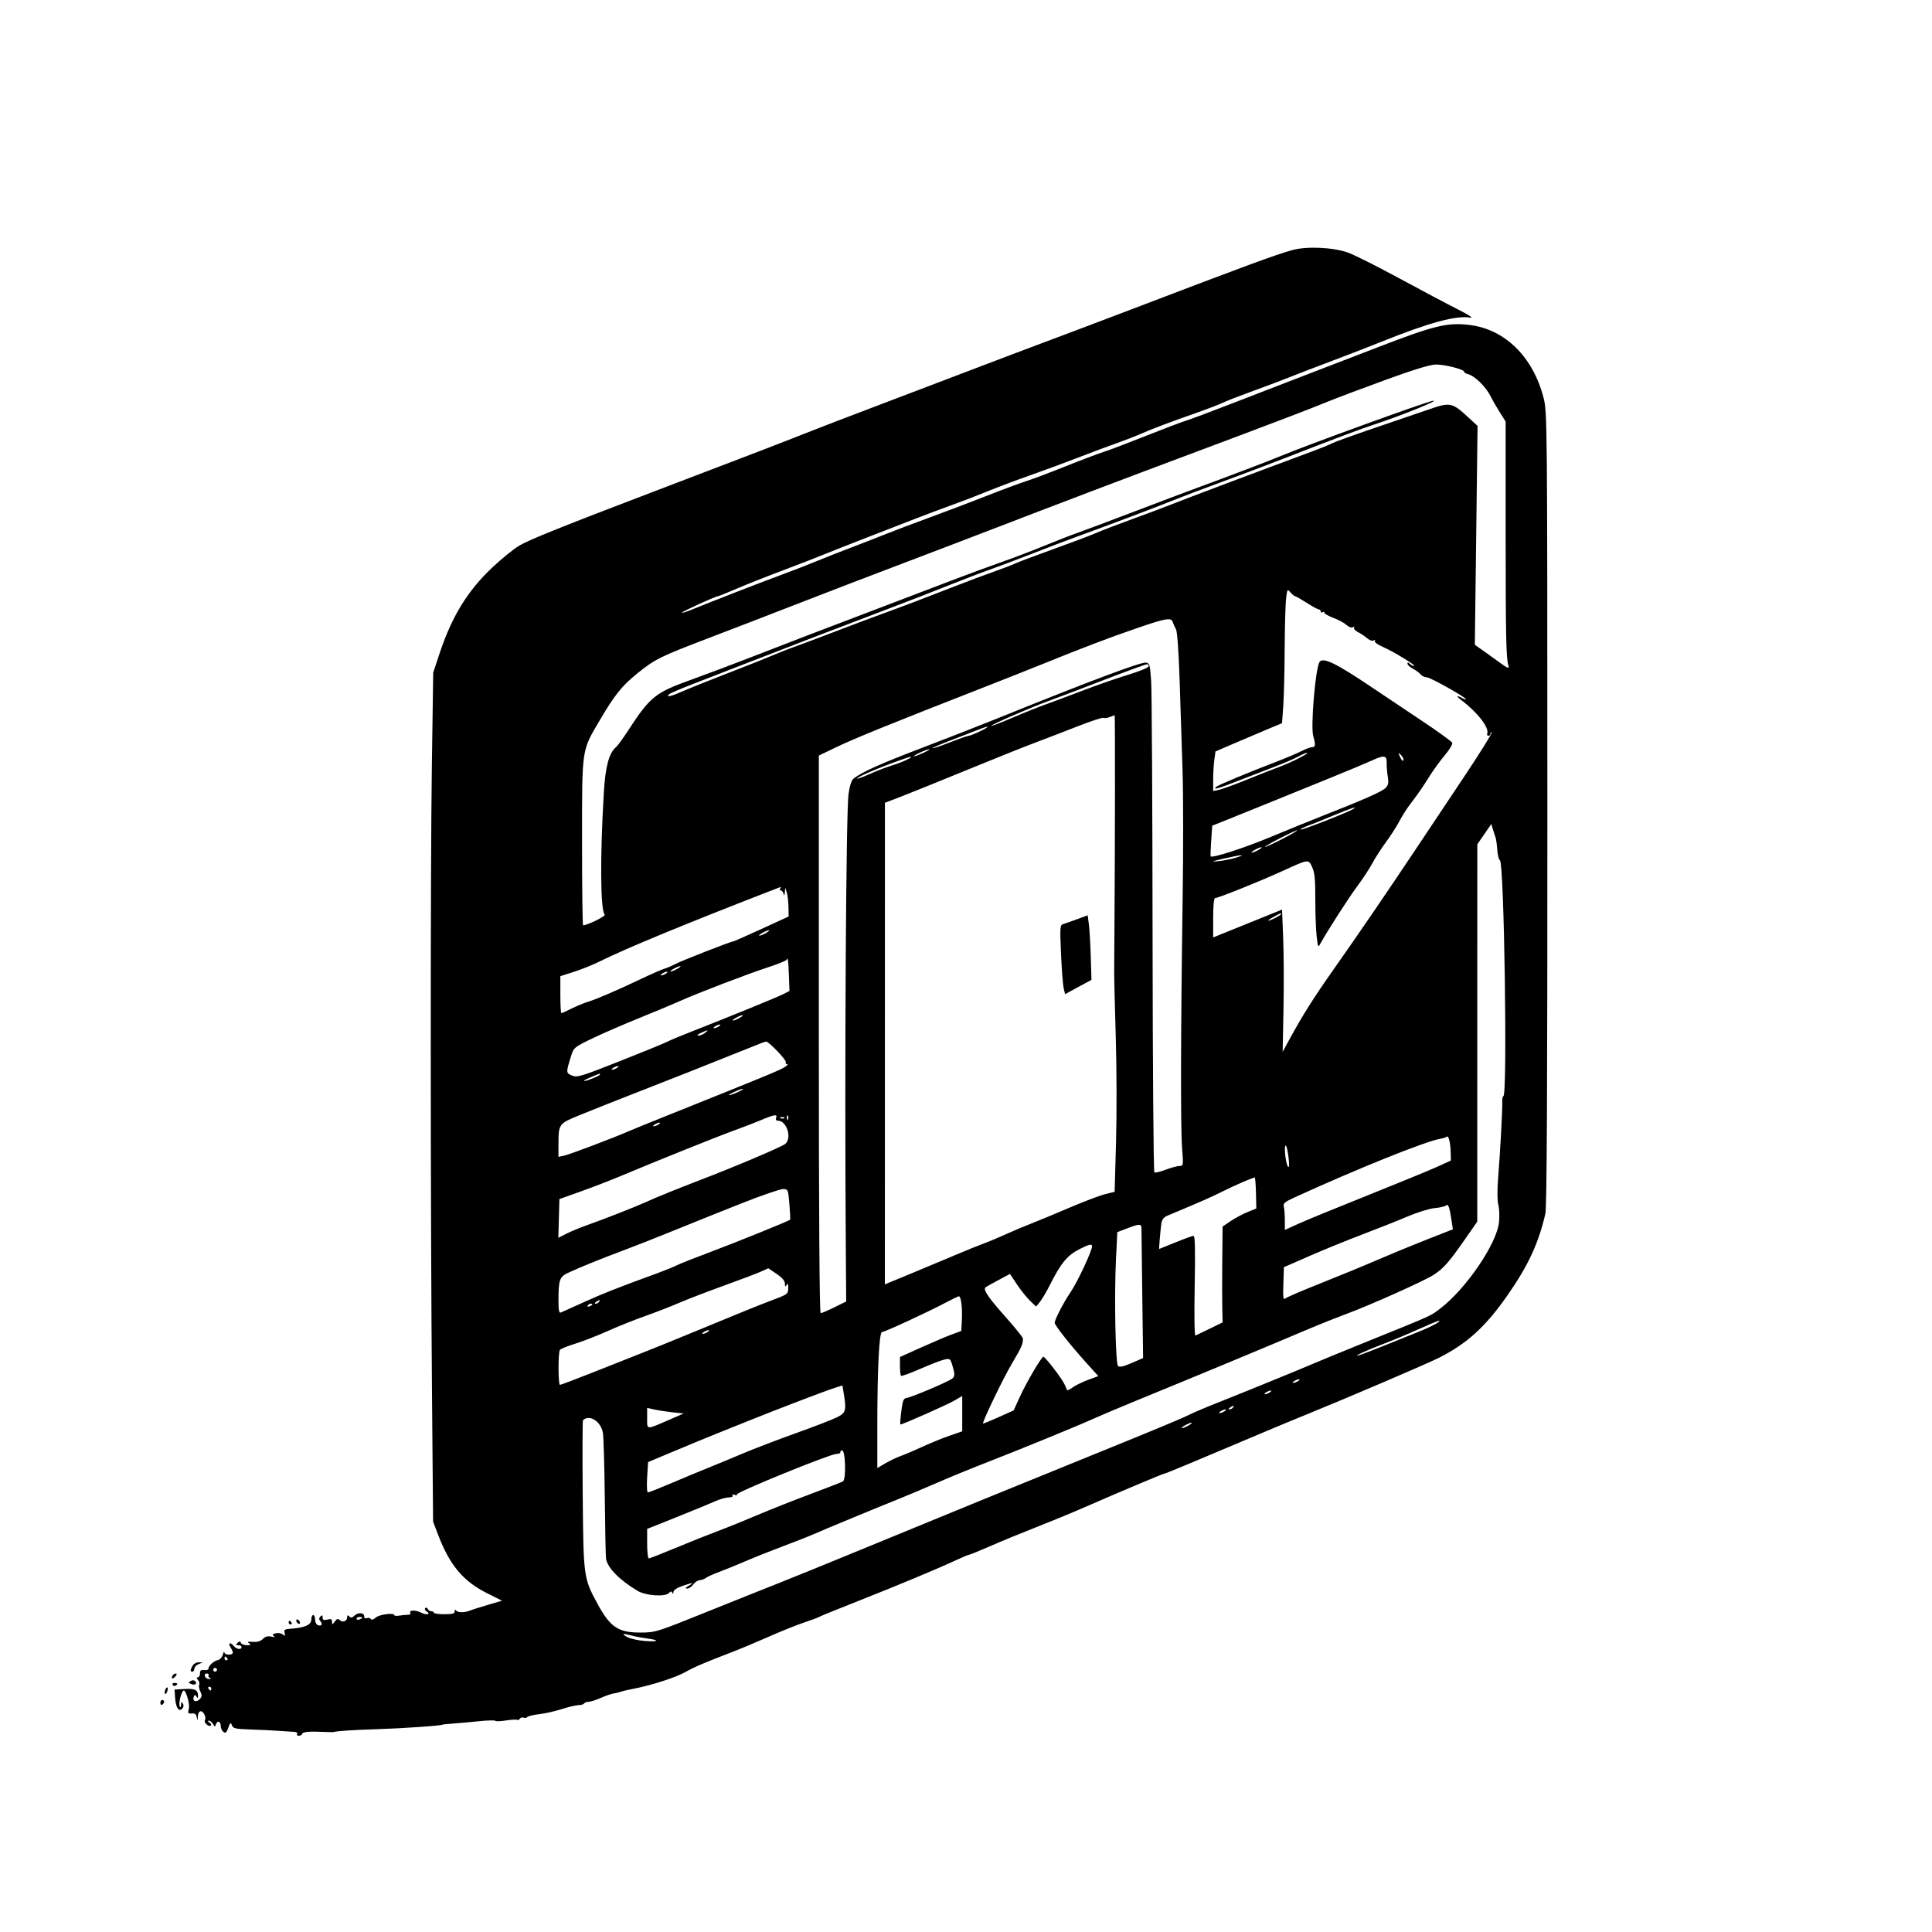 <svg xmlns="http://www.w3.org/2000/svg" width="1024" height="1024" viewBox="0 0 1024 1024" version="1.1">
	<path d="M 685 132.536 C 675.791 135.100, 661.720 140.283, 599.500 164.030 C 586.300 169.067, 566.500 176.551, 555.500 180.659 C 544.500 184.768, 527.850 191.065, 518.500 194.652 C 509.150 198.240, 486.650 206.798, 468.500 213.671 C 450.350 220.544, 431.225 227.889, 426 229.993 C 417.067 233.590, 396.755 241.396, 347.500 260.162 C 298.455 278.849, 280.473 286.072, 275.240 289.190 C 272.184 291.010, 265.707 296.262, 260.845 300.860 C 247.725 313.271, 239.464 326.775, 232.927 346.500 L 229.613 356.500 228.898 405.500 C 228.081 461.474, 228.121 640.347, 228.972 739.500 L 229.547 806.500 232.277 813.630 C 238.431 829.706, 245.518 838.115, 258.294 844.502 L 266.087 848.398 258.294 850.702 C 254.007 851.970, 249.825 853.298, 249 853.654 C 246.362 854.792, 242.524 854.773, 241.765 853.619 C 241.285 852.887, 241.025 853.031, 241.015 854.036 C 241.003 855.229, 239.772 855.571, 235.500 855.571 C 232.475 855.571, 230 855.218, 230 854.786 C 230 854.354, 229.362 854, 228.583 854 C 227.804 854, 226.966 853.438, 226.720 852.750 C 226.475 852.063, 225.888 851.862, 225.416 852.304 C 224.944 852.747, 225.207 853.510, 226 854 C 228.688 855.661, 226.145 856.219, 223.011 854.655 C 219.969 853.138, 216.501 853.384, 217.527 855.044 C 217.811 855.503, 217.246 855.876, 216.272 855.872 C 215.297 855.869, 213.262 856.059, 211.750 856.295 C 210.238 856.532, 209 856.439, 209 856.090 C 209 854.638, 201.047 855.647, 199.181 857.336 C 197.955 858.446, 196.958 858.740, 196.567 858.109 C 196.220 857.547, 195.275 857.341, 194.468 857.651 C 193.553 858.002, 193 857.609, 193 856.607 C 193 854.600, 189.651 854.492, 187.707 856.436 C 186.636 857.507, 185.983 857.583, 185.136 856.736 C 184.288 855.888, 184 856.004, 184 857.193 C 184 859.264, 181.577 860.172, 180.055 858.672 C 179.143 857.774, 178.531 857.954, 177.433 859.441 C 176.106 861.239, 176 861.250, 176 859.583 C 176 858.163, 175.473 857.915, 173.500 858.411 C 171.560 858.898, 171 858.653, 171 857.319 C 171 856.017, 170.719 855.881, 169.842 856.758 C 168.970 857.630, 168.968 858.256, 169.834 859.300 C 171.195 860.940, 170.385 862.085, 168.402 861.324 C 167.631 861.028, 167 859.709, 167 858.393 C 167 857.077, 166.550 856, 166 856 C 165.450 856, 165 857.090, 165 858.422 C 165 861.161, 161.497 862.749, 154.410 863.225 C 150.873 863.463, 150.389 863.771, 150.833 865.500 C 151.260 867.163, 151.098 867.297, 149.871 866.292 C 149.060 865.627, 147.369 865.352, 146.113 865.681 C 144.379 866.134, 144.152 866.492, 145.165 867.169 C 146.025 867.744, 145.553 867.841, 143.837 867.444 C 141.971 867.012, 140.623 867.377, 139.337 868.663 C 138.102 869.898, 136.352 870.407, 134 870.218 C 131.368 870.006, 130.872 870.188, 132 870.953 C 133.196 871.763, 132.959 871.972, 130.833 871.985 C 129.367 871.993, 127.960 871.437, 127.708 870.750 C 127.342 869.750, 126.985 869.750, 125.925 870.750 C 124.834 871.779, 124.900 872, 126.300 872 C 127.235 872, 128 872.450, 128 873 C 128 874.519, 125.406 874.195, 124 872.500 C 121.982 870.069, 120.630 870.787, 122.333 873.385 C 123.193 874.697, 123.619 876.047, 123.281 876.385 C 122.176 877.490, 119.002 877.030, 118.900 875.750 C 118.845 875.063, 118.488 875.623, 118.106 876.995 C 117.725 878.367, 116.564 879.653, 115.527 879.853 C 113.353 880.271, 110.505 882.858, 110.489 884.429 C 110.483 885.018, 109.471 885.359, 108.239 885.187 C 106.543 884.950, 106 885.374, 106 886.937 C 106 888.072, 105.495 889, 104.878 889 C 104.087 889, 104.113 889.431, 104.964 890.456 C 105.628 891.257, 105.903 892.348, 105.573 892.881 C 105.244 893.414, 105.510 895.025, 106.165 896.462 C 107.146 898.617, 107.078 899.351, 105.773 900.655 C 103.924 902.504, 101.818 901.638, 102.683 899.384 C 103.164 898.130, 103.440 898.088, 104.124 899.166 C 104.802 900.235, 104.969 900.202, 104.969 899 C 104.969 895.734, 103.385 894.880, 97.905 895.192 L 92.500 895.500 92.825 900 C 93.200 905.184, 94.842 907.576, 96.651 905.572 C 97.362 904.784, 97.463 903.762, 96.916 902.898 C 96.223 901.804, 96.027 901.916, 96.015 903.417 C 96.007 904.471, 95.730 905.064, 95.401 904.734 C 94.326 903.659, 96.132 896, 97.460 896 C 98.562 896, 100.591 902.985, 100.147 905.250 C 100.066 905.663, 99.887 906.563, 99.750 907.250 C 99.598 908.010, 100.352 908.382, 101.674 908.200 C 103.269 907.980, 103.965 908.512, 104.288 910.200 C 104.677 912.234, 104.743 912.181, 104.864 909.750 C 104.946 908.093, 105.569 907, 106.433 907 C 107.980 907, 109.480 910.415, 108.576 911.878 C 107.873 913.014, 110.809 915.524, 111.745 914.588 C 112.128 914.205, 111.780 913.473, 110.971 912.961 C 110.057 912.383, 109.954 912.025, 110.700 912.015 C 111.360 912.007, 112.343 912.788, 112.883 913.750 C 113.817 915.413, 113.899 915.413, 114.538 913.756 C 115.355 911.634, 117 912.423, 117 914.937 C 117 915.937, 117.626 917.275, 118.391 917.910 C 119.510 918.839, 120.017 918.423, 120.983 915.782 C 122.031 912.918, 122.278 912.747, 122.922 914.439 C 123.567 916.137, 124.831 916.416, 133.080 916.676 C 138.261 916.839, 144.975 917.168, 148 917.407 C 151.025 917.646, 154.539 917.877, 155.809 917.920 C 157.079 917.964, 157.840 918.450, 157.500 919 C 157.160 919.550, 157.546 920, 158.358 920 C 159.169 920, 159.996 919.511, 160.195 918.914 C 160.546 917.861, 164.204 917.585, 172.500 917.985 C 174.700 918.091, 176.725 918.096, 177 917.996 C 178.430 917.474, 186.985 916.912, 199.500 916.518 C 213.515 916.076, 234.500 914.624, 234.500 914.097 C 234.500 914.008, 237.200 913.736, 240.500 913.492 C 243.800 913.248, 250.021 912.685, 254.325 912.241 C 258.629 911.797, 262.328 911.722, 262.545 912.073 C 262.762 912.424, 265.272 912.342, 268.123 911.891 C 270.975 911.441, 273.657 911.288, 274.085 911.552 C 274.512 911.816, 275.163 911.545, 275.532 910.948 C 275.901 910.352, 276.817 910.100, 277.569 910.388 C 278.321 910.677, 279.169 910.535, 279.455 910.073 C 279.740 909.612, 282.567 908.932, 285.737 908.562 C 288.907 908.193, 294.371 906.959, 297.881 905.820 C 301.390 904.682, 305.336 903.750, 306.649 903.750 C 307.962 903.750, 309.280 903.356, 309.577 902.875 C 309.875 902.394, 310.934 902, 311.932 902 C 312.930 902, 315.857 901.066, 318.437 899.925 C 321.017 898.784, 324.111 897.718, 325.314 897.557 C 326.516 897.396, 328.175 896.999, 329 896.675 C 329.825 896.350, 332.750 895.658, 335.500 895.136 C 345.067 893.321, 357.891 889.210, 363.179 886.263 C 368.297 883.410, 373.405 881.228, 388.500 875.445 C 392.350 873.970, 400.900 870.380, 407.500 867.467 C 414.100 864.554, 422.425 861.208, 426 860.032 C 429.575 858.856, 433.269 857.475, 434.209 856.964 C 435.149 856.453, 444.599 852.611, 455.209 848.427 C 476.014 840.222, 496.747 831.567, 506.753 826.910 C 510.192 825.310, 513.347 824, 513.764 824 C 514.181 824, 519.243 821.934, 525.011 819.410 C 530.780 816.885, 541.686 812.399, 549.246 809.441 C 556.807 806.483, 568.057 801.846, 574.246 799.138 C 592.983 790.939, 616.574 781, 617.298 781 C 617.904 781, 633.239 774.607, 670 759.030 C 676.325 756.350, 686.675 752.058, 693 749.491 C 713.666 741.105, 756.363 722.830, 762.500 719.744 C 777.588 712.156, 787.436 703.172, 799.171 686.291 C 810.072 670.610, 815.466 658.948, 819.093 643.225 C 819.861 639.893, 820.170 576.592, 820.141 428.500 C 820.101 220.919, 820.077 218.410, 818.075 210.686 C 812.484 189.120, 797.684 174.563, 779 172.254 C 767.215 170.797, 760.240 172.481, 730.500 183.962 C 700.065 195.712, 688.469 200.176, 681 203.021 C 676.875 204.592, 664.275 209.461, 653 213.841 C 641.725 218.221, 630.700 222.344, 628.500 223.003 C 626.300 223.662, 616.850 227.248, 607.500 230.971 C 598.150 234.694, 588.025 238.533, 585 239.501 C 581.975 240.469, 572.839 243.928, 564.699 247.188 C 556.558 250.449, 547.108 254.006, 543.699 255.095 C 540.289 256.183, 530.750 259.732, 522.500 262.983 C 514.250 266.233, 500.750 271.355, 492.500 274.366 C 484.250 277.377, 473.675 281.380, 469 283.262 C 464.325 285.143, 456 288.383, 450.500 290.460 C 445 292.538, 436.900 295.730, 432.500 297.554 C 428.100 299.378, 420 302.520, 414.500 304.537 C 403.942 308.408, 374.843 319.710, 366.653 323.121 C 363.987 324.231, 361.633 324.966, 361.421 324.754 C 361.023 324.356, 379.276 316, 380.545 316 C 380.940 316, 385.366 314.224, 390.381 312.053 C 395.396 309.883, 406.025 305.661, 414 302.671 C 421.975 299.681, 431.875 295.852, 436 294.162 C 440.125 292.472, 450.700 288.302, 459.500 284.894 C 468.300 281.487, 480 276.947, 485.500 274.805 C 491 272.664, 499.775 269.376, 505 267.497 C 510.225 265.619, 518.550 262.416, 523.500 260.379 C 528.450 258.342, 538.575 254.536, 546 251.920 C 553.425 249.305, 564.900 245.069, 571.500 242.508 C 578.100 239.946, 587.100 236.583, 591.500 235.033 C 595.900 233.484, 601.750 231.227, 604.500 230.018 C 610.792 227.253, 619.356 224.014, 633.920 218.891 C 640.202 216.682, 646.539 214.256, 648.003 213.499 C 649.467 212.741, 656.928 209.844, 664.582 207.060 C 672.237 204.276, 680.750 201.066, 683.500 199.928 C 686.250 198.789, 695.700 195.154, 704.500 191.851 C 713.300 188.548, 725.900 183.673, 732.500 181.018 C 757.481 170.967, 772.018 167.038, 779.344 168.355 C 781.228 168.694, 778.470 166.889, 772.500 163.876 C 767 161.100, 753.025 153.689, 741.444 147.407 C 729.864 141.125, 717.714 135.032, 714.444 133.867 C 706.598 131.070, 692.547 130.435, 685 132.536 M 734 201.479 C 721.625 205.995, 708.125 211.082, 704 212.784 C 699.875 214.487, 690.425 218.183, 683 220.998 C 675.575 223.813, 665.450 227.655, 660.500 229.536 C 655.550 231.417, 640.700 236.987, 627.500 241.915 C 601.282 251.703, 557.405 268.358, 533 277.787 C 524.475 281.081, 510.750 286.341, 502.500 289.476 C 457.629 306.529, 438.412 313.890, 419 321.460 C 407.175 326.071, 387.825 333.535, 376 338.045 C 349.858 348.017, 347.170 349.344, 337.854 356.868 C 329.580 363.549, 325.787 368.288, 317.737 382 C 308.187 398.266, 308.500 396.089, 308.500 446.166 C 308.500 470.183, 308.742 490.074, 309.037 490.370 C 309.332 490.665, 312.164 489.672, 315.330 488.163 C 318.496 486.654, 320.838 485.171, 320.535 484.868 C 318.211 482.544, 317.999 454.448, 320.045 420 C 320.860 406.291, 322.792 399.077, 326.467 396.027 C 327.287 395.347, 330.053 391.575, 332.616 387.645 C 344.675 369.148, 347.113 367.175, 366.500 360.214 C 374.200 357.449, 389.275 351.771, 400 347.596 C 420.292 339.697, 430.970 335.603, 467 321.912 C 478.825 317.419, 495.475 311.074, 504 307.812 C 512.525 304.550, 524.675 300.069, 531 297.853 C 537.325 295.637, 547.450 291.779, 553.500 289.279 C 559.550 286.780, 567.425 283.711, 571 282.460 C 574.575 281.209, 588.300 276.060, 601.500 271.019 C 614.700 265.978, 630.225 260.126, 636 258.014 C 650.794 252.606, 672.590 244.304, 678.480 241.835 C 692.480 235.965, 756.039 212.887, 759.500 212.417 C 763.530 211.870, 742.029 220.551, 728.315 225.009 C 721.326 227.281, 708.612 232.066, 680.500 243.006 C 671.700 246.431, 656.625 252.117, 647 255.643 C 637.375 259.168, 625.675 263.608, 621 265.508 C 612.523 268.953, 587.566 278.361, 570.500 284.545 C 565.550 286.339, 554.975 290.360, 547 293.480 C 539.025 296.601, 528.900 300.415, 524.500 301.956 C 520.100 303.497, 510.650 307.111, 503.500 309.987 C 496.350 312.863, 482.400 318.284, 472.500 322.033 C 448.278 331.205, 414.020 344.355, 394.500 351.973 C 385.700 355.407, 373.335 360.206, 367.021 362.637 C 360.708 365.068, 355.105 367.495, 354.571 368.029 C 352.855 369.745, 355.688 369.113, 361.721 366.434 C 364.900 365.023, 376.050 360.559, 386.500 356.514 C 396.950 352.470, 407.750 348.175, 410.500 346.971 C 413.250 345.767, 418.425 343.745, 422 342.478 C 425.575 341.211, 434.575 337.836, 442 334.978 C 449.425 332.120, 460.225 328.059, 466 325.952 C 478.625 321.346, 490.406 316.876, 506.500 310.583 C 513.100 308.002, 522.158 304.612, 526.629 303.050 C 531.100 301.487, 536.275 299.504, 538.129 298.643 C 539.983 297.782, 549.150 294.331, 558.500 290.975 C 567.850 287.619, 577.975 283.793, 581 282.472 C 584.025 281.151, 592.800 277.785, 600.500 274.992 C 608.200 272.198, 617.200 268.822, 620.500 267.488 C 626.923 264.892, 668.329 249.304, 695.633 239.204 C 700.106 237.550, 704.831 235.620, 706.133 234.916 C 707.435 234.212, 717.725 230.505, 729 226.677 C 740.275 222.849, 753.409 218.364, 758.186 216.711 C 768.476 213.150, 769.816 213.437, 777.935 220.940 L 783.138 225.748 782.417 283.758 L 781.696 341.767 786.098 344.849 C 788.519 346.544, 792.344 349.297, 794.598 350.966 C 799.058 354.268, 800.171 354.673, 799.503 352.750 C 798.277 349.224, 798.031 337.591, 798.025 282.960 L 798.019 223.421 795.023 218.697 C 793.375 216.098, 791.062 212.066, 789.883 209.736 C 787.458 204.945, 781.617 199.236, 778.250 198.365 C 777.013 198.045, 776 197.444, 776 197.028 C 776 195.756, 765.767 193.153, 761 193.212 C 757.965 193.250, 749.173 195.942, 734 201.479 M 681.647 317.257 C 681.301 320.141, 680.966 332.175, 680.903 344 C 680.840 355.825, 680.498 369.508, 680.144 374.407 L 679.500 383.314 673 386.012 C 669.425 387.496, 661.490 390.864, 655.367 393.497 L 644.233 398.283 643.617 402.781 C 643.277 405.255, 643 409.973, 643 413.265 L 643 419.250 645.996 418.651 C 647.643 418.321, 654.056 415.991, 660.246 413.473 C 666.436 410.954, 674.513 407.781, 678.195 406.420 C 684.666 404.029, 694.399 399.037, 692.636 399.012 C 692.161 399.005, 690.136 399.899, 688.136 400.998 C 686.136 402.096, 680.450 404.534, 675.500 406.416 C 670.550 408.297, 661.792 411.673, 656.039 413.918 C 645.450 418.050, 642.786 418.784, 644.550 417.085 C 645.527 416.144, 661.937 409.292, 677.031 403.524 C 681.723 401.731, 687.443 399.304, 689.741 398.132 C 692.040 396.959, 694.613 396, 695.460 396 C 697.243 396, 697.368 394.771, 696.054 390.189 C 694.580 385.048, 697.223 353.974, 699.400 350.848 C 701.285 348.143, 708.256 351.568, 728 364.899 C 733.775 368.799, 745.413 376.586, 753.862 382.205 C 762.311 387.823, 769.449 393.006, 769.723 393.722 C 769.998 394.438, 768.231 397.381, 765.797 400.262 C 763.363 403.143, 759.685 408.200, 757.624 411.500 C 753.916 417.440, 751.980 420.229, 746.862 427.006 C 745.411 428.928, 743.029 432.750, 741.568 435.500 C 740.107 438.250, 736.918 443.200, 734.482 446.500 C 732.045 449.800, 728.859 454.750, 727.402 457.500 C 725.944 460.250, 722.406 465.650, 719.539 469.500 C 714.859 475.784, 703.440 493.525, 699.907 500 C 698.608 502.382, 698.510 502.194, 697.830 496 C 697.437 492.425, 697.125 483.566, 697.135 476.314 C 697.151 465.933, 696.792 462.364, 695.450 459.537 C 693.427 455.274, 693.826 455.214, 679 461.986 C 667.399 467.286, 645.655 476, 644.034 476 C 643.388 476, 643 479.913, 643 486.432 L 643 496.865 651.250 493.525 C 655.788 491.688, 664 488.368, 669.500 486.148 L 679.500 482.110 680.112 497.305 C 680.448 505.662, 680.522 522.625, 680.277 535 L 679.830 557.500 683.165 551.375 C 690.482 537.935, 696.010 529.176, 707.257 513.200 C 720.516 494.366, 734.920 473.283, 751.119 449 C 757.172 439.925, 768.671 422.686, 776.671 410.692 C 784.671 398.697, 790.943 388.610, 790.608 388.275 C 790.274 387.940, 790 388.192, 790 388.833 C 790 389.475, 789.512 390, 788.917 390 C 788.321 390, 788.033 389.438, 788.278 388.750 C 789.380 385.651, 783.039 377.490, 774.615 371.166 C 771.573 368.882, 771.808 368.292, 775.066 370.035 C 776.130 370.605, 777 370.873, 777 370.632 C 777 369.612, 758.064 359, 756.242 359 C 755.144 359, 753.660 358.295, 752.945 357.434 C 752.230 356.573, 750.375 355.211, 748.823 354.408 C 747.270 353.606, 746 352.420, 746 351.774 C 746 350.889, 746.296 350.896, 747.200 351.800 C 747.860 352.460, 748.872 352.996, 749.450 352.990 C 751.090 352.976, 738.596 345.312, 733.025 342.916 C 730.192 341.697, 728.305 340.316, 728.668 339.728 C 729.053 339.105, 728.818 338.994, 728.080 339.450 C 727.376 339.885, 725.923 339.399, 724.676 338.309 C 723.479 337.264, 721.278 335.799, 719.784 335.054 C 718.290 334.308, 717.347 333.247, 717.689 332.695 C 718.053 332.105, 717.802 332.004, 717.080 332.450 C 716.371 332.889, 714.933 332.377, 713.676 331.238 C 712.479 330.154, 709.362 328.471, 706.750 327.498 C 704.138 326.525, 702 325.313, 702 324.805 C 702 324.297, 701.550 324.160, 701 324.500 C 700.450 324.840, 700 324.641, 700 324.059 C 700 323.477, 699.559 323, 699.019 323 C 698.480 323, 695.577 321.425, 692.567 319.500 C 689.558 317.575, 686.790 316, 686.415 316 C 686.041 316, 684.957 315.103, 684.006 314.007 C 682.327 312.071, 682.259 312.165, 681.647 317.257 M 602.500 332.968 C 587.910 337.985, 574.161 343.213, 553 351.790 C 546.125 354.576, 531.050 360.548, 519.500 365.060 C 473.454 383.050, 453.061 391.322, 443.750 395.786 L 434 400.461 434 548.231 C 434 644.176, 434.344 696, 434.981 696 C 435.521 696, 438.783 694.608, 442.231 692.907 L 448.500 689.815 448.306 663.157 C 447.593 565.474, 448.402 429.883, 449.752 420.701 C 450.433 416.069, 451.349 413.452, 452.626 412.491 C 457.250 409.010, 467.132 404.593, 488.500 396.456 C 501.150 391.639, 518.700 384.785, 527.500 381.225 C 577.395 361.040, 604.640 350.805, 607.422 351.203 C 609.306 351.472, 609.560 352.387, 610.138 361 C 610.489 366.225, 610.827 426.836, 610.888 495.691 C 610.950 564.546, 611.380 621.117, 611.845 621.404 C 612.309 621.691, 615.014 621.043, 617.855 619.963 C 620.697 618.883, 623.978 618, 625.148 618 C 627.222 618, 627.256 617.763, 626.519 608.250 C 625.687 597.512, 625.813 544.898, 626.836 475.500 C 627.201 450.750, 627.174 420.600, 626.777 408.500 C 626.379 396.400, 625.686 375.025, 625.238 361 C 624.735 345.277, 623.986 334.733, 623.284 333.500 C 622.658 332.400, 621.902 330.712, 621.604 329.750 C 620.803 327.160, 618.036 327.626, 602.500 332.968 M 584.500 360.635 C 572.400 365.296, 559.350 370.241, 555.500 371.623 C 546.684 374.790, 524.924 384.257, 525.390 384.724 C 525.582 384.916, 530.636 382.974, 536.620 380.408 C 542.604 377.843, 550.425 374.708, 554 373.443 C 557.575 372.177, 566.575 368.812, 574 365.964 C 581.425 363.117, 592.188 359.373, 597.918 357.644 C 603.648 355.915, 608.523 353.938, 608.751 353.250 C 608.980 352.563, 608.567 352.036, 607.833 352.080 C 607.100 352.125, 596.600 355.974, 584.500 360.635 M 588.158 380.065 C 586.869 380.582, 585.418 380.759, 584.933 380.459 C 584.448 380.159, 578.302 382.167, 571.275 384.920 C 564.249 387.674, 553.775 391.707, 548 393.881 C 542.225 396.056, 525.800 402.638, 511.500 408.507 C 497.200 414.376, 481.793 420.600, 477.263 422.339 L 469.026 425.500 469.013 553.121 L 469 680.742 481.750 675.478 C 488.762 672.583, 499.450 668.111, 505.500 665.541 C 511.550 662.971, 518.750 660.046, 521.500 659.040 C 524.250 658.035, 529.650 655.776, 533.500 654.019 C 537.350 652.263, 543.200 649.793, 546.500 648.531 C 549.800 647.269, 558.800 643.538, 566.500 640.240 C 574.200 636.942, 582.814 633.666, 585.641 632.961 L 590.782 631.678 591.522 605.089 C 591.928 590.465, 591.867 565.675, 591.386 550 C 590.904 534.325, 590.523 518.350, 590.538 514.500 C 590.553 510.650, 590.621 500.075, 590.690 491 C 590.994 451.191, 591.059 379.006, 590.793 379.063 C 590.632 379.098, 589.446 379.549, 588.158 380.065 M 518 386.957 C 515.525 387.945, 509.088 390.434, 503.696 392.489 C 498.304 394.544, 494.057 396.390, 494.258 396.591 C 494.459 396.792, 498.611 395.392, 503.484 393.478 C 508.357 391.565, 512.829 389.994, 513.422 389.987 C 514.015 389.980, 516.750 388.891, 519.500 387.566 C 525.363 384.742, 524.465 384.378, 518 386.957 M 487.500 398.945 C 485.300 399.986, 483.950 400.841, 484.500 400.845 C 485.864 400.854, 493.755 397.161, 492.500 397.100 C 491.950 397.074, 489.700 397.904, 487.500 398.945 M 742.141 401.363 C 742.847 402.938, 743.606 403.682, 743.828 403.015 C 744.050 402.349, 743.473 401.060, 742.545 400.152 C 740.966 398.606, 740.940 398.683, 742.141 401.363 M 472.500 404.561 C 462.405 408.314, 453.826 412.159, 454.359 412.692 C 454.553 412.887, 457.619 411.741, 461.172 410.147 C 464.724 408.553, 470.077 406.512, 473.066 405.612 C 478.171 404.073, 484.695 400.984, 482.500 401.144 C 481.950 401.184, 477.450 402.722, 472.500 404.561 M 727 403.136 C 724.525 404.286, 715.300 408.151, 706.500 411.724 C 697.700 415.297, 683.300 421.151, 674.500 424.732 C 665.700 428.314, 654.900 432.682, 650.500 434.440 L 642.500 437.636 641.960 445.568 C 641.663 449.931, 641.533 453.670, 641.671 453.878 C 642.396 454.967, 659.436 449.464, 673.500 443.600 C 682.300 439.930, 694.675 434.894, 701 432.409 C 722.885 423.811, 732.388 419.612, 734.306 417.694 C 735.862 416.138, 736.102 414.974, 735.552 411.634 C 735.178 409.360, 734.915 406.038, 734.968 404.250 C 735.083 400.307, 733.547 400.093, 727 403.136 M 707 432.121 C 701.775 434.314, 695.563 436.810, 693.196 437.667 C 690.828 438.524, 689.108 439.441, 689.373 439.706 C 689.828 440.162, 713.751 430.843, 716.978 428.953 C 720.386 426.956, 715.951 428.365, 707 432.121 M 786.708 442.133 L 783 447.517 782.990 547.509 L 782.981 647.500 776.240 657.164 C 767.984 669.001, 765.173 672.196, 760.004 675.616 C 755.267 678.751, 726.393 691.688, 713.465 696.468 C 708.496 698.305, 700.171 701.614, 694.965 703.820 C 668.912 714.861, 635.540 728.737, 602.500 742.267 C 593.700 745.871, 583.350 750.242, 579.500 751.982 C 570.777 755.922, 539.932 768.542, 522 775.506 C 514.575 778.390, 503.100 783.103, 496.500 785.981 C 489.900 788.858, 481.125 792.559, 477 794.206 C 465.788 798.683, 436.106 810.971, 431.241 813.151 C 428.898 814.200, 421.698 817.037, 415.241 819.455 C 408.783 821.873, 399.675 825.500, 395 827.515 C 390.325 829.529, 384.025 832.097, 381 833.222 C 377.975 834.346, 374.900 835.742, 374.167 836.325 C 373.433 836.907, 371.952 837.448, 370.876 837.528 C 369.799 837.607, 368.236 838.646, 367.402 839.836 C 366.569 841.026, 365.125 841.984, 364.193 841.965 C 362.958 841.939, 363.176 841.543, 365 840.500 C 368.283 838.623, 367.388 838.648, 361.678 840.594 C 358.717 841.603, 356.971 842.796, 356.921 843.844 C 356.872 844.868, 356.651 845.027, 356.341 844.259 C 355.952 843.297, 355.531 843.327, 354.469 844.388 C 352.387 846.470, 342.283 845.755, 338 843.223 C 328.374 837.531, 321.785 830.782, 321.187 826 C 321.015 824.625, 320.724 809.866, 320.540 793.203 C 320.356 776.539, 319.904 761.303, 319.537 759.344 C 318.399 753.281, 312.436 749.528, 309 752.712 C 308.725 752.967, 308.657 770.798, 308.849 792.338 C 309.238 835.944, 309.300 836.401, 316.664 850 C 323.416 862.470, 327.652 865.307, 339.490 865.286 C 347.338 865.273, 348.036 865.056, 374 854.583 C 388.575 848.704, 405.450 841.955, 411.500 839.586 C 417.550 837.217, 437.575 829.074, 456 821.489 C 513.750 797.718, 518.035 795.967, 601.611 761.986 C 614.872 756.594, 627.558 751.246, 629.803 750.101 C 632.047 748.956, 638.297 746.269, 643.692 744.131 C 658.964 738.078, 689.960 725.434, 695.500 722.997 C 698.250 721.788, 711.975 716.156, 726 710.481 C 759.737 696.831, 758.095 697.574, 763.280 693.616 C 777.149 683.029, 793.480 658.987, 794.533 647.603 C 794.824 644.458, 794.642 640.361, 794.128 638.500 C 793.566 636.465, 793.534 630.804, 794.048 624.307 C 795.161 610.241, 796.354 588.382, 796.236 584.250 C 796.184 582.462, 796.448 581, 796.821 581 C 799.051 580.999, 797.255 457.393, 795.004 456.003 C 794.397 455.627, 793.754 453.111, 793.576 450.410 C 793.398 447.710, 793.006 444.825, 792.705 444 C 792.405 443.175, 791.766 441.206, 791.287 439.625 L 790.416 436.749 786.708 442.133 M 678 444.500 C 673.325 446.920, 669.950 448.900, 670.500 448.900 C 671.050 448.900, 675.325 446.920, 680 444.500 C 684.675 442.080, 688.050 440.100, 687.500 440.100 C 686.950 440.100, 682.675 442.080, 678 444.500 M 665 450.500 C 663.625 451.286, 662.950 451.929, 663.500 451.929 C 664.050 451.929, 665.625 451.286, 667 450.500 C 668.375 449.714, 669.050 449.071, 668.500 449.071 C 667.950 449.071, 666.375 449.714, 665 450.500 M 648.500 455.110 C 642.041 456.590, 641.476 456.850, 645.565 456.461 C 648.351 456.197, 652.626 455.354, 655.065 454.589 C 661.189 452.668, 658.083 452.914, 648.500 455.110 M 407.500 472.517 C 362.526 489.973, 331.567 502.772, 318 509.516 C 314.425 511.293, 308.238 513.792, 304.250 515.070 L 297 517.394 297 527.197 C 297 532.589, 297.240 537, 297.533 537 C 297.827 537, 300.189 535.936, 302.783 534.637 C 305.377 533.337, 309.300 531.708, 311.500 531.018 C 316.519 529.444, 326.584 525.116, 339.500 518.979 C 345 516.366, 350.625 513.900, 352 513.499 C 353.375 513.098, 356.075 511.939, 358 510.923 C 361.424 509.116, 387.341 499, 388.548 499 C 388.884 499, 395.648 496.020, 403.579 492.379 L 418 485.758 417.900 480.629 C 417.845 477.808, 417.440 474.375, 417 473 L 416.199 470.500 415.984 473 C 415.831 474.774, 415.635 474.992, 415.311 473.750 C 415.059 472.788, 414.410 472, 413.868 472 C 413.326 472, 413.160 471.550, 413.500 471 C 413.840 470.450, 413.979 470.042, 413.809 470.094 C 413.639 470.145, 410.800 471.236, 407.500 472.517 M 675 486 C 673.075 487.054, 671.860 487.935, 672.300 487.958 C 673.359 488.014, 679 485.081, 679 484.474 C 679 483.820, 678.941 483.842, 675 486 M 571 487.159 C 567.975 488.269, 564.645 489.432, 563.601 489.744 C 561.806 490.280, 561.738 491.139, 562.358 505.406 C 562.718 513.708, 563.348 521.948, 563.757 523.719 L 564.500 526.937 571.500 523.141 L 578.500 519.345 578.131 507.095 C 577.929 500.358, 577.479 492.662, 577.131 489.994 L 576.500 485.142 571 487.159 M 404 494.500 C 402.625 495.286, 401.950 495.929, 402.500 495.929 C 403.050 495.929, 404.625 495.286, 406 494.500 C 407.375 493.714, 408.050 493.071, 407.500 493.071 C 406.950 493.071, 405.375 493.714, 404 494.500 M 416.854 508.743 C 416.659 509.220, 412.225 511.006, 407 512.711 C 396.111 516.265, 369.371 526.506, 360.500 530.520 C 357.200 532.013, 347.525 536.057, 339 539.505 C 330.475 542.954, 319.139 547.881, 313.808 550.454 C 304.326 555.032, 304.085 555.233, 302.652 559.816 C 299.945 568.476, 299.958 568.740, 303.169 570.070 C 305.880 571.193, 307.862 570.597, 328.306 562.515 C 340.513 557.689, 351.850 553.050, 353.500 552.205 C 355.150 551.360, 360.775 549.003, 366 546.967 C 384.487 539.764, 412.540 528.313, 415.471 526.773 L 418.441 525.213 418.129 516.856 C 417.822 508.660, 417.563 507.007, 416.854 508.743 M 357 513.500 C 355.625 514.286, 354.950 514.929, 355.500 514.929 C 356.050 514.929, 357.625 514.286, 359 513.500 C 360.375 512.714, 361.050 512.071, 360.500 512.071 C 359.950 512.071, 358.375 512.714, 357 513.500 M 351 516 C 350.175 516.533, 349.950 516.969, 350.500 516.969 C 351.050 516.969, 352.175 516.533, 353 516 C 353.825 515.467, 354.050 515.031, 353.500 515.031 C 352.950 515.031, 351.825 515.467, 351 516 M 390 539.500 C 388.625 540.286, 387.950 540.929, 388.500 540.929 C 389.050 540.929, 390.625 540.286, 392 539.500 C 393.375 538.714, 394.050 538.071, 393.500 538.071 C 392.950 538.071, 391.375 538.714, 390 539.500 M 379 544 C 378.175 544.533, 377.950 544.969, 378.500 544.969 C 379.050 544.969, 380.175 544.533, 381 544 C 381.825 543.467, 382.050 543.031, 381.500 543.031 C 380.950 543.031, 379.825 543.467, 379 544 M 371.500 547.464 C 369.850 548.219, 369.201 548.874, 370.059 548.919 C 370.916 548.963, 372.491 548.339, 373.559 547.532 C 375.970 545.708, 375.377 545.689, 371.500 547.464 M 404 552.682 C 403.175 552.970, 395.750 555.925, 387.500 559.248 C 371.518 565.686, 362.806 569.130, 335 580.001 C 325.375 583.764, 312.938 588.709, 307.361 590.989 C 295.955 595.654, 296 595.590, 296 607.204 L 296 613.159 299.250 612.448 C 302.192 611.805, 326.149 602.718, 333.500 599.456 C 335.150 598.724, 343.925 595.150, 353 591.514 C 404.087 571.044, 412.770 567.475, 415.500 565.823 C 417.150 564.824, 417.911 564.006, 417.191 564.004 C 416.471 564.002, 416.160 563.550, 416.500 563 C 417.077 562.067, 407.395 551.906, 406.094 552.079 C 405.767 552.122, 404.825 552.394, 404 552.682 M 325 566 C 324.175 566.533, 323.950 566.969, 324.500 566.969 C 325.050 566.969, 326.175 566.533, 327 566 C 327.825 565.467, 328.050 565.031, 327.500 565.031 C 326.950 565.031, 325.825 565.467, 325 566 M 313 571 C 310.525 572.039, 309.008 572.913, 309.628 572.944 C 311.046 573.014, 318 570.143, 318 569.487 C 318 568.869, 318.281 568.784, 313 571 M 388.500 579.072 C 386.300 580.130, 385.625 580.715, 387 580.373 C 389.831 579.668, 395.030 577.062, 393.500 577.114 C 392.950 577.133, 390.700 578.014, 388.500 579.072 M 403.500 593.617 C 400.200 595.011, 393.900 597.440, 389.500 599.017 C 381.312 601.951, 347.419 615.559, 329.500 623.108 C 324 625.425, 314.325 629.167, 308 631.425 L 296.500 635.529 296.215 645.803 L 295.929 656.077 300.195 653.900 C 302.542 652.703, 307.395 650.687, 310.981 649.419 C 319.958 646.245, 336.567 639.739, 342 637.269 C 347.955 634.561, 359.402 629.902, 370.500 625.670 C 389.135 618.564, 414.564 607.776, 416.250 606.262 C 419.848 603.030, 416.979 594, 412.354 594 C 411.371 594, 411.001 593.440, 411.362 592.500 C 412.156 590.429, 410.491 590.666, 403.500 593.617 M 417.079 592.583 C 417.127 593.748, 417.364 593.985, 417.683 593.188 C 417.972 592.466, 417.936 591.603, 417.604 591.271 C 417.272 590.939, 417.036 591.529, 417.079 592.583 M 413.813 592.683 C 414.534 592.972, 415.397 592.936, 415.729 592.604 C 416.061 592.272, 415.471 592.036, 414.417 592.079 C 413.252 592.127, 413.015 592.364, 413.813 592.683 M 347 596 C 346.175 596.533, 345.950 596.969, 346.500 596.969 C 347.050 596.969, 348.175 596.533, 349 596 C 349.825 595.467, 350.050 595.031, 349.500 595.031 C 348.950 595.031, 347.825 595.467, 347 596 M 766.868 602.465 C 766.526 602.808, 764.953 603.309, 763.373 603.580 C 755.458 604.935, 720.012 619.195, 686.202 634.626 C 680.964 637.016, 679.993 637.837, 680.438 639.500 C 680.732 640.600, 680.979 643.837, 680.986 646.693 L 681 651.886 688.250 648.593 C 692.237 646.782, 708.775 639.994, 725 633.509 C 741.225 627.023, 757.763 620.231, 761.750 618.415 L 769 615.114 768.900 610.807 C 768.784 605.779, 767.760 601.574, 766.868 602.465 M 681.011 609.083 C 681.030 613.268, 682.225 618.979, 682.983 618.510 C 683.744 618.040, 682.481 608.148, 681.540 607.207 C 681.243 606.910, 681.005 607.754, 681.011 609.083 M 659 626.386 C 655.975 627.652, 650.794 630.061, 647.486 631.739 C 642.386 634.327, 635.916 637.164, 618.749 644.339 C 616.825 645.143, 615.862 646.391, 615.544 648.494 C 615.095 651.466, 614.197 662.016, 614.397 661.983 C 614.454 661.974, 618.325 660.406, 623 658.500 C 627.675 656.594, 631.996 655.026, 632.603 655.017 C 633.393 655.005, 633.565 662.577, 633.210 681.631 C 632.923 697.081, 633.089 708.102, 633.607 707.881 C 634.098 707.671, 637.541 706.013, 641.258 704.195 L 648.016 700.890 647.834 693.195 C 647.733 688.963, 647.730 677.534, 647.826 667.798 L 648 650.096 652.250 647.216 C 654.587 645.632, 658.608 643.479, 661.185 642.432 L 665.870 640.529 665.685 632.270 C 665.583 627.727, 665.275 624.027, 665 624.047 C 664.725 624.068, 662.025 625.120, 659 626.386 M 393.454 637.635 C 383.029 641.755, 366.850 648.247, 357.500 652.062 C 348.150 655.877, 335.775 660.753, 330 662.897 C 318.786 667.062, 306.817 671.928, 300.825 674.760 C 296.600 676.756, 296 678.556, 296 689.232 C 296 694.440, 296.318 696.076, 297.250 695.672 C 297.938 695.374, 303.552 692.847, 309.726 690.056 C 320.046 685.391, 326.814 682.726, 348.250 674.886 C 352.513 673.327, 357.268 671.396, 358.818 670.594 C 360.367 669.793, 368.804 666.455, 377.567 663.176 C 390.469 658.349, 417.579 647.363, 418.784 646.474 C 418.941 646.359, 418.769 642.672, 418.403 638.281 C 417.754 630.492, 417.672 630.295, 415.073 630.221 C 413.608 630.179, 403.879 633.516, 393.454 637.635 M 766.485 638.902 C 765.943 639.437, 763.250 640.070, 760.500 640.308 C 757.750 640.546, 751.225 642.558, 746 644.778 C 740.775 646.998, 729.975 651.289, 722 654.314 C 714.025 657.339, 701.425 662.474, 694 665.726 L 680.500 671.639 680.209 680.476 C 679.965 687.887, 680.140 689.129, 681.294 688.171 C 682.051 687.543, 690.507 683.921, 700.085 680.123 C 709.663 676.325, 723.125 670.778, 730 667.797 C 736.875 664.817, 748.700 659.944, 756.278 656.970 L 770.057 651.561 769.380 647.050 C 768.297 639.825, 767.584 637.818, 766.485 638.902 M 597.352 651.084 L 592.205 653.063 591.495 667.282 C 590.517 686.855, 591.208 722.609, 592.591 723.991 C 593.378 724.778, 595.375 724.346, 599.771 722.440 L 605.862 719.799 605.431 686.413 C 605.194 668.051, 605 652.122, 605 651.014 C 605 648.546, 603.925 648.556, 597.352 651.084 M 572.318 661.993 C 565.673 665.320, 562.338 669.366, 556.238 681.503 C 554.578 684.805, 552.306 688.630, 551.189 690.003 L 549.157 692.500 546.002 689.500 C 544.266 687.850, 541.148 683.961, 539.071 680.857 L 535.295 675.213 529.023 678.564 C 525.574 680.407, 522.541 682.125, 522.284 682.382 C 521.050 683.616, 523.906 687.829, 532.558 697.540 C 537.751 703.368, 542.053 708.668, 542.118 709.318 C 542.388 712.005, 541.548 713.940, 536.176 723 C 531.726 730.506, 521 752.768, 521 754.497 C 521 754.695, 524.658 753.211, 529.129 751.200 L 537.258 747.544 540.635 740.134 C 543.993 732.767, 552.045 719.067, 553 719.098 C 553.987 719.129, 562.928 730.751, 564.153 733.595 C 564.842 735.193, 565.513 736.662, 565.645 736.859 C 565.777 737.057, 567.148 736.332, 568.692 735.249 C 570.237 734.166, 573.894 732.398, 576.820 731.319 L 582.141 729.357 576.315 722.928 C 567.750 713.477, 559 702.449, 559 701.106 C 559 699.437, 563.736 690.278, 567.246 685.158 C 571.153 679.459, 579.193 662.203, 578.804 660.350 C 578.565 659.208, 577.181 659.559, 572.318 661.993 M 403.187 674.028 C 400.966 675.022, 392.036 678.403, 383.343 681.541 C 374.650 684.679, 364.154 688.718, 360.019 690.517 C 355.883 692.317, 347.775 695.465, 342 697.513 C 336.225 699.561, 327.225 703.165, 322 705.523 C 316.775 707.880, 309.125 710.858, 305 712.139 C 300.875 713.421, 297.169 714.927, 296.765 715.485 C 295.765 716.867, 295.798 734, 296.800 734 C 297.241 734, 304.778 731.155, 313.550 727.678 C 322.323 724.201, 334.225 719.492, 340 717.214 C 345.775 714.936, 355 711.213, 360.500 708.941 C 366 706.668, 374.100 703.333, 378.500 701.530 C 382.900 699.726, 390.325 696.678, 395 694.757 C 399.675 692.836, 406.694 690.066, 410.599 688.602 C 417.303 686.089, 417.702 685.764, 417.788 682.760 C 417.853 680.448, 417.626 679.978, 416.954 681.040 C 416.224 682.194, 416.027 682.043, 416.015 680.321 C 416.005 678.872, 414.529 677.149, 411.613 675.181 L 407.225 672.220 403.187 674.028 M 501 690.544 C 491.537 695.558, 468.913 706, 467.512 706 C 465.973 706, 465 725.246, 465 755.700 L 465 778.084 469.283 775.574 C 471.638 774.194, 475.351 772.429, 477.533 771.652 C 479.715 770.876, 484.875 768.678, 489 766.769 C 493.125 764.860, 499.538 762.247, 503.250 760.964 L 510 758.630 510 749.273 L 510 739.916 505.750 742.383 C 501.957 744.585, 478.456 755, 477.281 755 C 476.780 755, 477.815 745.664, 478.640 742.750 C 478.912 741.788, 479.667 740.991, 480.317 740.980 C 482.392 740.946, 503.410 732.019, 504.882 730.547 C 506.074 729.355, 506.093 728.405, 505.005 724.518 C 503.755 720.054, 503.612 719.926, 500.607 720.576 C 498.898 720.945, 493.134 723.163, 487.798 725.505 C 482.462 727.847, 477.849 729.516, 477.548 729.215 C 477.247 728.913, 477 726.546, 477 723.954 L 477 719.241 488.250 714.176 C 494.438 711.391, 501.750 708.287, 504.500 707.279 L 509.500 705.446 509.811 699.473 C 510.144 693.072, 509.355 686.969, 508.205 687.050 C 507.817 687.077, 504.575 688.649, 501 690.544 M 316 690 C 315.099 690.582, 314.975 690.975, 315.691 690.985 C 316.346 690.993, 317.160 690.550, 317.500 690 C 318.267 688.758, 317.921 688.758, 316 690 M 311.507 691.989 C 311.157 692.555, 311.558 692.723, 312.448 692.382 C 314.180 691.717, 314.497 691, 313.059 691 C 312.541 691, 311.843 691.445, 311.507 691.989 M 751.500 704.662 C 746 707.139, 738.125 710.441, 734 711.999 C 724.896 715.438, 716.559 719.238, 720 718.380 C 721.375 718.037, 727.450 715.740, 733.500 713.277 C 739.550 710.813, 747.808 707.487, 751.852 705.884 C 758.709 703.167, 764.685 699.900, 762.473 700.079 C 761.938 700.122, 757 702.184, 751.500 704.662 M 373 706 C 372.175 706.533, 371.950 706.969, 372.500 706.969 C 373.050 706.969, 374.175 706.533, 375 706 C 375.825 705.467, 376.050 705.031, 375.500 705.031 C 374.950 705.031, 373.825 705.467, 373 706 M 686 732 C 685.175 732.533, 684.950 732.969, 685.500 732.969 C 686.050 732.969, 687.175 732.533, 688 732 C 688.825 731.467, 689.050 731.031, 688.500 731.031 C 687.950 731.031, 686.825 731.467, 686 732 M 442 735.752 C 437.090 737.318, 412.109 746.871, 397 752.961 C 391.775 755.067, 383.900 758.230, 379.500 759.990 C 375.100 761.751, 365.200 765.833, 357.500 769.062 L 343.500 774.934 343 782.969 C 342.713 787.582, 342.894 791.003, 343.424 791.002 C 343.933 791.001, 349.558 788.777, 355.924 786.061 C 362.291 783.345, 370.875 779.772, 375 778.122 C 379.125 776.472, 387.450 773.026, 393.500 770.465 C 399.550 767.903, 412.375 762.994, 422 759.556 C 431.625 756.117, 441.413 752.326, 443.750 751.132 C 448.374 748.768, 448.692 747.586, 447.176 738.408 L 446.500 734.317 442 735.752 M 671 738 C 670.175 738.533, 669.950 738.969, 670.500 738.969 C 671.050 738.969, 672.175 738.533, 673 738 C 673.825 737.467, 674.050 737.031, 673.500 737.031 C 672.950 737.031, 671.825 737.467, 671 738 M 652 746 C 651.099 746.582, 650.975 746.975, 651.691 746.985 C 652.346 746.993, 653.160 746.550, 653.500 746 C 654.267 744.758, 653.921 744.758, 652 746 M 343 751.674 C 343 757.986, 342.230 757.929, 354.624 752.540 L 362.337 749.186 356.418 748.546 C 353.163 748.195, 348.813 747.526, 346.750 747.060 L 343 746.213 343 751.674 M 647 748 C 646.175 748.533, 645.950 748.969, 646.500 748.969 C 647.050 748.969, 648.175 748.533, 649 748 C 649.825 747.467, 650.050 747.031, 649.500 747.031 C 648.950 747.031, 647.825 747.467, 647 748 M 628 755.500 C 626.625 756.286, 625.950 756.929, 626.500 756.929 C 627.050 756.929, 628.625 756.286, 630 755.500 C 631.375 754.714, 632.050 754.071, 631.500 754.071 C 630.950 754.071, 629.375 754.714, 628 755.500 M 446.244 768.749 C 445.553 768.981, 445.171 769.470, 445.395 769.835 C 445.620 770.201, 444.610 770.565, 443.152 770.645 C 439.405 770.850, 389.912 791.048, 390.565 792.106 C 390.862 792.585, 390.332 792.681, 389.388 792.319 C 388.355 791.922, 387.919 792.059, 388.292 792.663 C 388.648 793.239, 387.759 793.672, 386.206 793.679 C 384.718 793.686, 381.475 794.606, 379 795.722 C 376.525 796.839, 367.413 800.591, 358.750 804.060 L 343 810.367 343 818.184 C 343 822.483, 343.390 826, 343.866 826 C 344.342 826, 350.754 823.490, 358.116 820.422 C 365.477 817.354, 375.550 813.332, 380.500 811.483 C 385.450 809.635, 394.900 805.814, 401.500 802.993 C 408.100 800.172, 420.700 795.184, 429.500 791.909 C 438.300 788.634, 446.082 785.588, 446.793 785.141 C 448.601 784.005, 448.069 768.136, 446.244 768.749 M 189 857.969 C 189 858.501, 189.675 858.678, 190.500 858.362 C 191.325 858.045, 192 857.609, 192 857.393 C 192 857.177, 191.325 857, 190.500 857 C 189.675 857, 189 857.436, 189 857.969 M 157 858.882 C 157 859.432, 157.450 860.160, 158 860.500 C 158.550 860.840, 159 860.668, 159 860.118 C 159 859.568, 158.550 858.840, 158 858.500 C 157.450 858.160, 157 858.332, 157 858.882 M 153 860 C 153 860.550, 153.477 861, 154.059 861 C 154.641 861, 154.840 860.550, 154.500 860 C 154.160 859.450, 153.684 859, 153.441 859 C 153.198 859, 153 859.450, 153 860 M 332.438 867.670 C 334.053 868.545, 338.328 869.486, 341.938 869.763 C 349.175 870.316, 349.897 869.317, 342.910 868.419 C 340.484 868.107, 336.925 867.437, 335 866.931 C 329.946 865.603, 329.079 865.852, 332.438 867.670 M 119 879 C 119 879.550, 119.477 880, 120.059 880 C 120.641 880, 120.840 879.550, 120.500 879 C 120.160 878.450, 119.684 878, 119.441 878 C 119.198 878, 119 878.450, 119 879 M 102.035 882.934 C 100.741 885.353, 100.733 886, 102 886 C 102.550 886, 103 885.310, 103 884.468 C 103 883.625, 104.013 882.529, 105.250 882.031 L 107.500 881.127 105.285 881.063 C 104.067 881.029, 102.605 881.870, 102.035 882.934 M 113 885 C 113 885.550, 113.450 886, 114 886 C 114.550 886, 115 885.550, 115 885 C 115 884.450, 114.550 884, 114 884 C 113.450 884, 113 884.450, 113 885 M 91.459 888.067 C 90.383 889.808, 91.608 890.177, 92.980 888.524 C 93.769 887.574, 93.845 887, 93.181 887 C 92.597 887, 91.821 887.480, 91.459 888.067 M 108.638 888.500 C 108.955 889.325, 109.953 889.964, 110.857 889.921 C 111.904 889.871, 112.044 889.658, 111.244 889.336 C 110.553 889.057, 110.242 888.418, 110.553 887.915 C 110.864 887.412, 110.431 887, 109.590 887 C 108.643 887, 108.282 887.570, 108.638 888.500 M 101.020 890.988 C 99.778 891.755, 99.824 891.995, 101.321 892.570 C 103.408 893.370, 104.770 892.370, 103.425 891.025 C 102.857 890.457, 101.903 890.442, 101.020 890.988 M 91.510 893.016 C 91.856 893.575, 92.557 893.774, 93.069 893.457 C 94.456 892.600, 94.198 892, 92.441 892 C 91.584 892, 91.165 892.457, 91.510 893.016 M 87.600 895.600 C 87.244 896.527, 87.178 897.511, 87.453 897.786 C 87.728 898.061, 88.244 897.527, 88.600 896.600 C 88.956 895.673, 89.022 894.689, 88.747 894.414 C 88.472 894.139, 87.956 894.673, 87.600 895.600 M 110.500 895 C 110.840 895.550, 111.316 896, 111.559 896 C 111.802 896, 112 895.550, 112 895 C 112 894.450, 111.523 894, 110.941 894 C 110.359 894, 110.160 894.450, 110.500 895 M 85 902.559 C 85 903.416, 85.450 903.840, 86 903.500 C 86.550 903.160, 87 902.459, 87 901.941 C 87 901.423, 86.550 901, 86 901 C 85.450 901, 85 901.702, 85 902.559" stroke="none" fill="#000000" fill-rule="evenodd"/>
</svg>